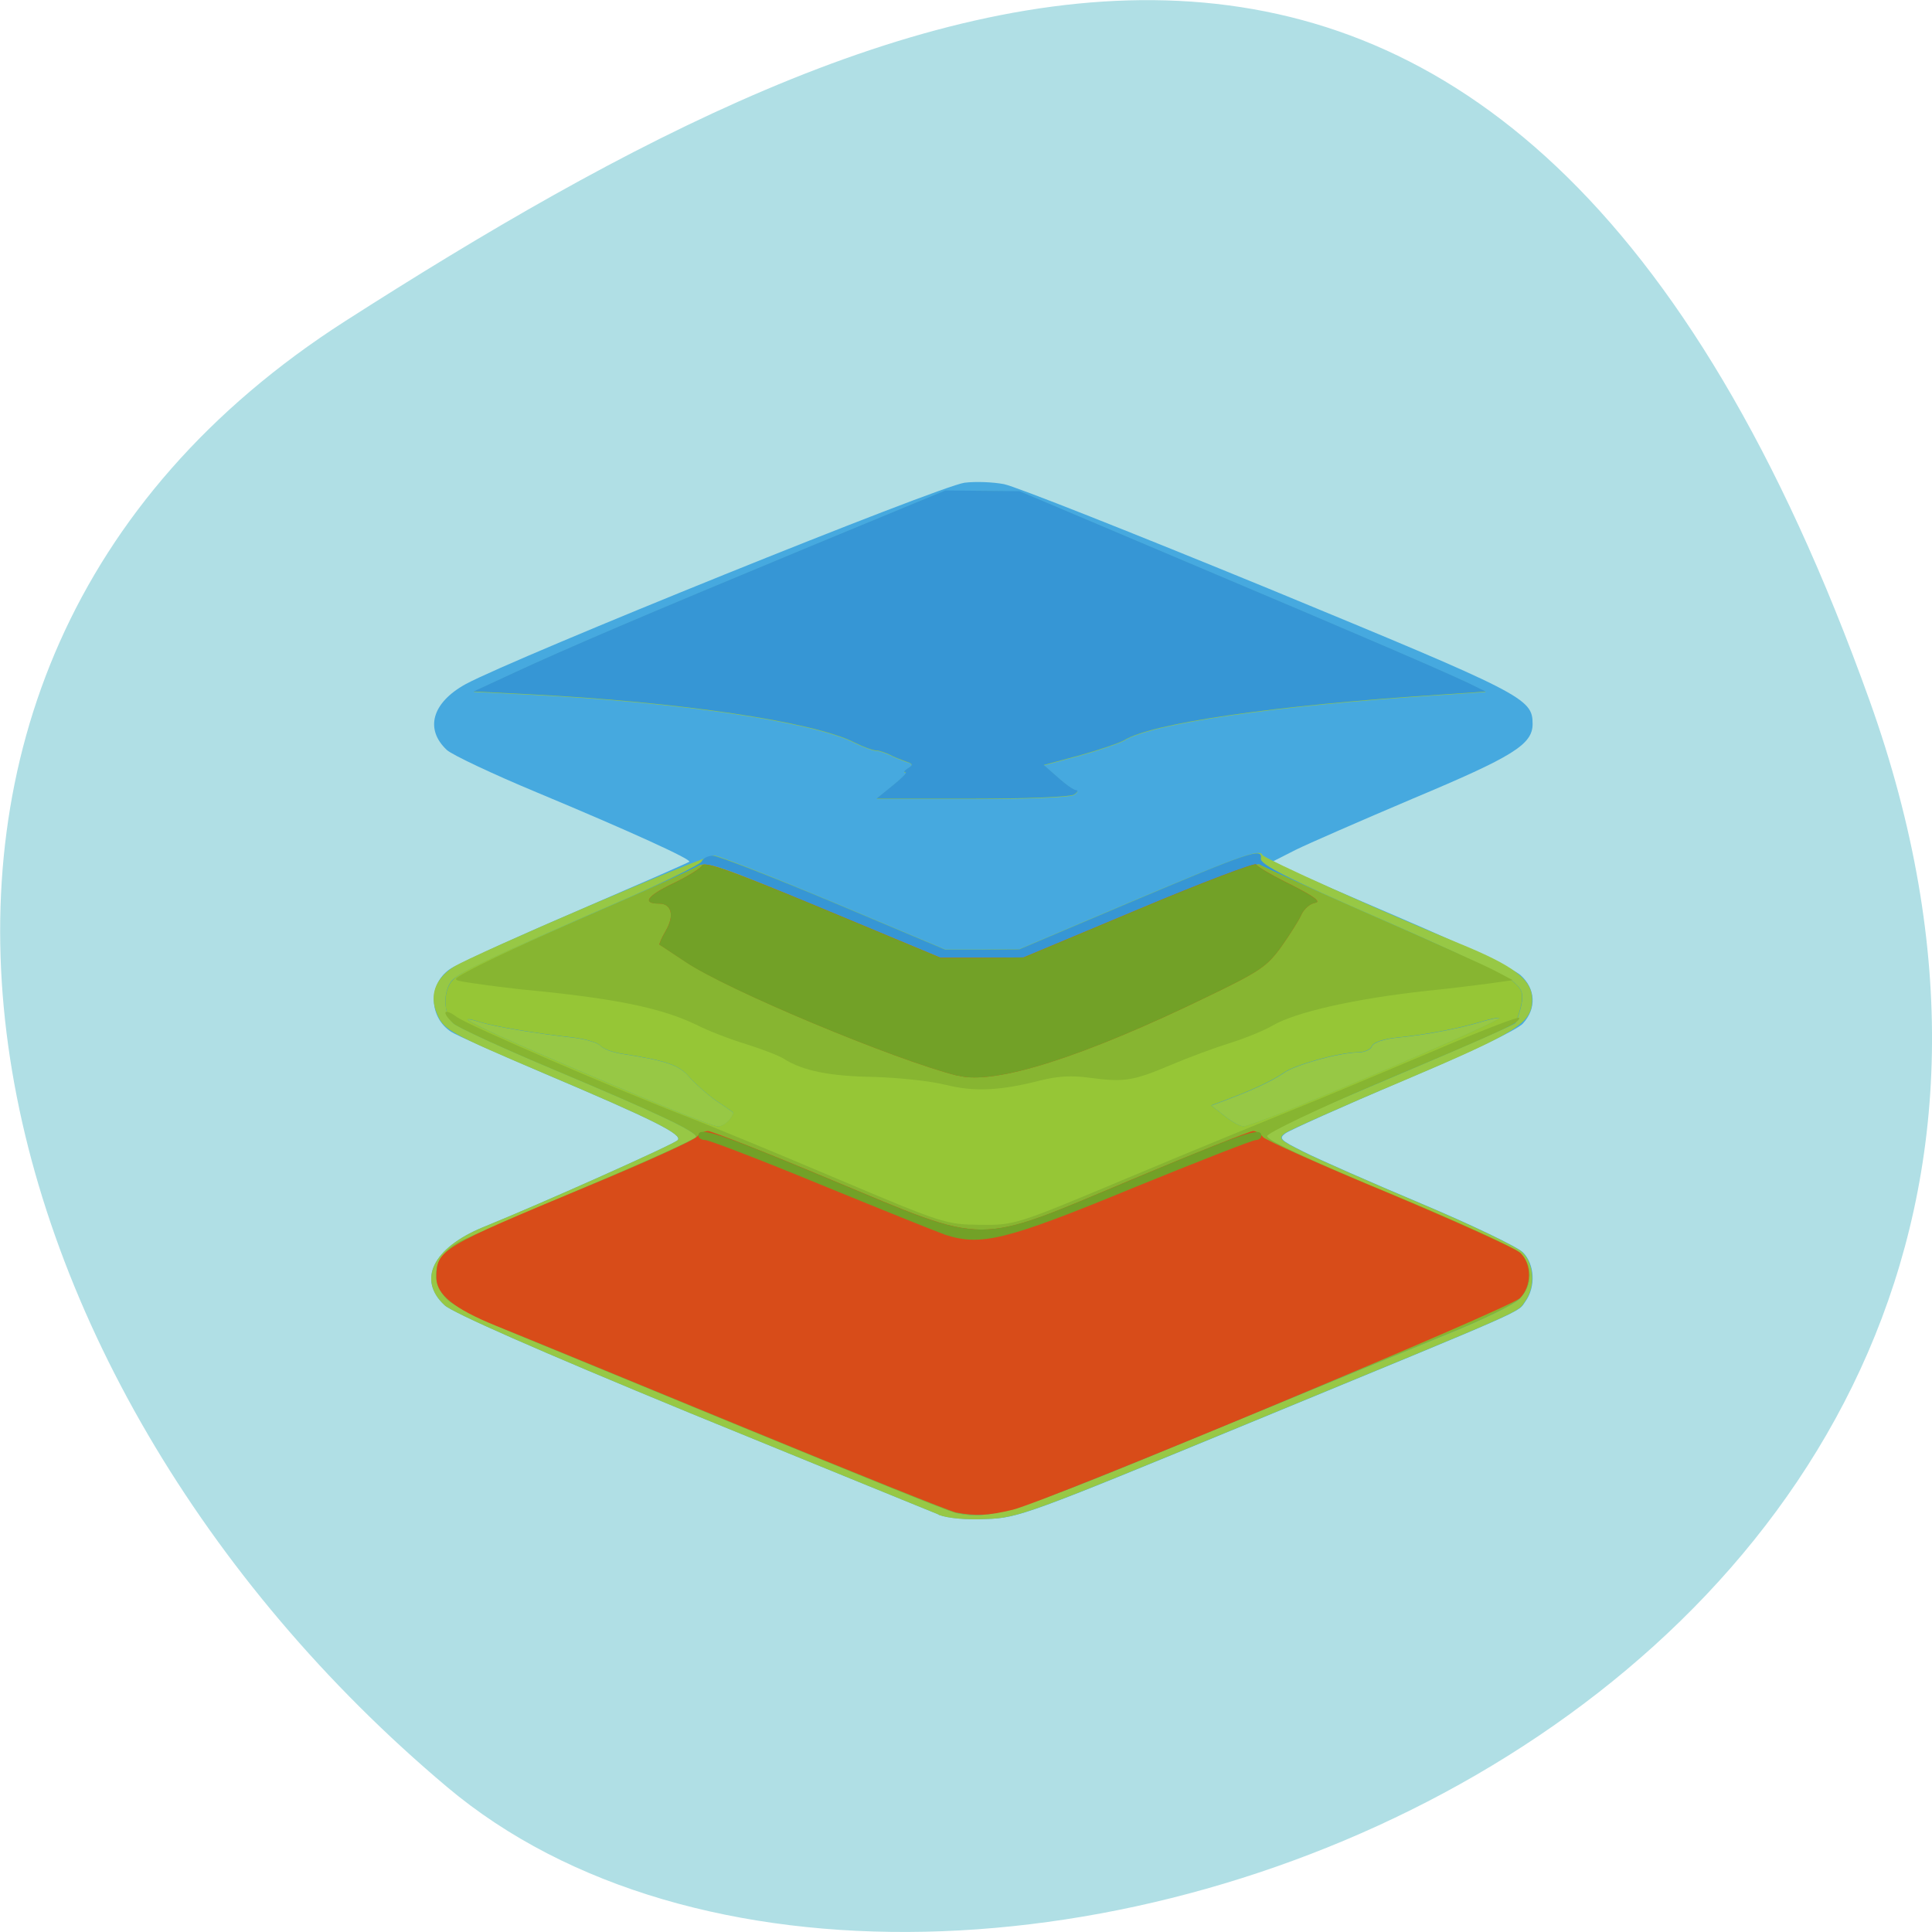 <svg xmlns="http://www.w3.org/2000/svg" viewBox="0 0 22 22"><path d="m 21.289 7.977 c 4.105 11.465 -10.656 17.04 -16.199 12.371 c -5.547 -4.668 -7.441 -12.664 -1.16 -16.691 c 6.281 -4.02 13.25 -7.145 17.359 4.32" fill="#b0dfe5"/><path d="m 10.688 17.246 c -0.098 -0.039 -1.371 -0.559 -2.832 -1.156 c -1.746 -0.719 -2.699 -1.141 -2.793 -1.227 c -0.313 -0.289 -0.133 -0.652 0.434 -0.887 c 0.691 -0.281 2.176 -0.945 2.219 -0.992 c 0.066 -0.063 -0.277 -0.234 -1.504 -0.754 c -0.531 -0.227 -1.016 -0.441 -1.074 -0.48 c -0.254 -0.164 -0.266 -0.539 -0.02 -0.711 c 0.074 -0.055 0.715 -0.348 1.422 -0.652 c 0.707 -0.305 1.297 -0.563 1.309 -0.574 c 0.027 -0.027 -0.668 -0.344 -1.734 -0.789 c -0.508 -0.211 -0.969 -0.43 -1.027 -0.484 c -0.254 -0.238 -0.168 -0.539 0.215 -0.75 c 0.566 -0.305 5.391 -2.254 5.68 -2.293 c 0.125 -0.016 0.324 -0.008 0.449 0.016 c 0.125 0.023 1.477 0.559 3.01 1.188 c 2.914 1.203 3.01 1.25 3.01 1.543 c 0 0.234 -0.223 0.371 -1.359 0.848 c -0.598 0.254 -1.199 0.516 -1.34 0.586 l -0.254 0.129 l 0.148 0.078 c 0.082 0.043 0.684 0.305 1.34 0.586 c 0.656 0.281 1.254 0.566 1.328 0.633 c 0.172 0.156 0.184 0.379 0.027 0.551 c -0.07 0.074 -0.586 0.324 -1.367 0.652 c -0.688 0.293 -1.289 0.563 -1.336 0.598 c -0.082 0.059 -0.059 0.078 0.207 0.211 c 0.16 0.082 0.766 0.348 1.34 0.59 c 0.574 0.242 1.094 0.492 1.156 0.555 c 0.133 0.133 0.148 0.387 0.031 0.555 c -0.098 0.137 0.117 0.043 -3.152 1.391 c -2.5 1.031 -2.625 1.078 -2.98 1.09 c -0.227 0.012 -0.445 -0.008 -0.547 -0.047" fill="#46a9df"/><path d="m 10.688 17.246 c -0.098 -0.039 -1.371 -0.559 -2.832 -1.156 c -1.746 -0.719 -2.699 -1.141 -2.793 -1.227 c -0.313 -0.289 -0.133 -0.652 0.434 -0.887 c 0.691 -0.281 2.176 -0.945 2.219 -0.992 c 0.066 -0.063 -0.277 -0.234 -1.504 -0.754 c -1.102 -0.469 -1.16 -0.5 -1.238 -0.691 c -0.086 -0.203 -0.02 -0.391 0.188 -0.527 c 0.238 -0.148 2.852 -1.27 2.969 -1.27 c 0.051 0 0.664 0.242 1.363 0.535 l 1.27 0.535 h 0.422 l 0.422 -0.004 l 1.242 -0.527 c 1.277 -0.539 1.496 -0.617 1.523 -0.547 c 0.02 0.043 1.375 0.652 2.246 1.01 c 0.621 0.254 0.828 0.41 0.828 0.637 c 0 0.27 -0.16 0.371 -1.477 0.93 c -0.688 0.289 -1.289 0.559 -1.34 0.594 c -0.078 0.059 -0.055 0.078 0.211 0.211 c 0.16 0.082 0.766 0.348 1.34 0.59 c 0.574 0.242 1.094 0.492 1.156 0.555 c 0.133 0.133 0.148 0.391 0.031 0.555 c -0.098 0.137 0.117 0.043 -3.152 1.391 c -2.5 1.031 -2.625 1.078 -2.98 1.09 c -0.227 0.012 -0.445 -0.008 -0.547 -0.047 m -0.523 -8.301 c 0.102 -0.082 0.168 -0.148 0.145 -0.148 c -0.027 0 -0.012 -0.023 0.027 -0.047 c 0.063 -0.039 0.059 -0.055 -0.023 -0.078 c -0.055 -0.02 -0.137 -0.051 -0.184 -0.078 c -0.051 -0.023 -0.117 -0.047 -0.152 -0.047 c -0.035 0 -0.145 -0.039 -0.246 -0.09 c -0.465 -0.238 -1.996 -0.465 -3.719 -0.551 l -0.621 -0.031 l 0.473 -0.219 c 0.574 -0.266 1.383 -0.613 3.379 -1.441 l 1.52 -0.629 l 0.844 0.008 l 1.891 0.801 c 2.082 0.879 2.93 1.246 3.227 1.387 l 0.191 0.094 l -0.516 0.035 c -1.879 0.121 -3.289 0.324 -3.602 0.52 c -0.055 0.031 -0.281 0.109 -0.508 0.172 l -0.406 0.109 l 0.16 0.141 c 0.086 0.078 0.18 0.145 0.207 0.145 c 0.027 0 0.02 0.023 -0.023 0.051 c -0.043 0.027 -0.547 0.047 -1.164 0.047 h -1.086" fill="#97c845"/><path d="m 10.883 17.227 c -0.105 -0.023 -1.195 -0.465 -4.918 -2 c -0.398 -0.16 -0.785 -0.352 -0.859 -0.418 c -0.227 -0.207 -0.172 -0.512 0.125 -0.668 c 0.09 -0.047 0.73 -0.324 1.43 -0.621 c 0.695 -0.293 1.266 -0.551 1.266 -0.574 c 0 -0.063 -0.441 -0.27 -1.609 -0.762 c -0.586 -0.246 -1.105 -0.484 -1.156 -0.531 c -0.117 -0.105 -0.121 -0.379 -0.008 -0.496 c 0.098 -0.094 0.477 -0.273 1.848 -0.867 c 0.527 -0.227 0.973 -0.445 0.988 -0.48 c 0.012 -0.035 0.07 -0.066 0.129 -0.066 c 0.055 0 0.676 0.242 1.375 0.535 l 1.27 0.535 h 0.422 l 0.422 -0.004 l 1.242 -0.527 c 1.395 -0.59 1.527 -0.633 1.508 -0.508 c -0.012 0.066 0.273 0.215 1.375 0.695 c 0.766 0.336 1.445 0.656 1.508 0.715 c 0.094 0.082 0.109 0.133 0.082 0.266 c -0.02 0.086 -0.051 0.176 -0.066 0.199 c -0.02 0.02 -0.594 0.273 -1.277 0.563 c -0.68 0.289 -1.313 0.559 -1.402 0.598 c -0.09 0.039 -0.16 0.098 -0.16 0.133 c 0 0.035 0.621 0.32 1.379 0.637 c 0.758 0.313 1.43 0.617 1.5 0.676 c 0.16 0.137 0.16 0.383 0 0.539 c -0.066 0.063 -0.41 0.23 -0.766 0.375 c -0.355 0.145 -1.617 0.664 -2.801 1.152 c -2.195 0.91 -2.445 0.988 -2.844 0.906 m -2.582 -4.473 c 0.035 -0.043 0.055 -0.082 0.043 -0.09 c -0.012 -0.008 -0.098 -0.07 -0.195 -0.133 c -0.094 -0.066 -0.227 -0.184 -0.297 -0.262 c -0.121 -0.145 -0.266 -0.191 -0.77 -0.27 c -0.109 -0.016 -0.223 -0.059 -0.25 -0.094 c -0.027 -0.031 -0.164 -0.074 -0.301 -0.09 c -0.453 -0.051 -0.891 -0.125 -1.063 -0.176 c -0.328 -0.102 -0.07 0.035 0.668 0.355 c 1.23 0.531 1.953 0.828 2.043 0.832 c 0.031 0 0.086 -0.031 0.121 -0.074 m 6.652 -0.227 c 1.07 -0.441 2.141 -0.914 2.121 -0.934 c -0.008 -0.008 -0.102 0.012 -0.207 0.043 c -0.254 0.078 -0.629 0.148 -0.953 0.18 c -0.16 0.016 -0.273 0.055 -0.293 0.098 c -0.012 0.039 -0.086 0.07 -0.156 0.07 c -0.223 0.004 -0.715 0.141 -0.848 0.234 c -0.125 0.09 -0.371 0.203 -0.676 0.316 l -0.148 0.055 l 0.148 0.117 c 0.082 0.066 0.18 0.121 0.219 0.121 c 0.035 0 0.395 -0.133 0.793 -0.301 m -4.789 -3.582 c 0.102 -0.082 0.168 -0.148 0.145 -0.148 c -0.027 0 -0.012 -0.023 0.027 -0.047 c 0.063 -0.039 0.059 -0.051 -0.023 -0.078 c -0.055 -0.02 -0.137 -0.051 -0.184 -0.078 c -0.051 -0.023 -0.117 -0.047 -0.152 -0.047 c -0.035 0 -0.145 -0.039 -0.246 -0.09 c -0.465 -0.238 -1.996 -0.465 -3.719 -0.551 l -0.621 -0.031 l 0.473 -0.219 c 0.574 -0.266 1.383 -0.613 3.379 -1.441 l 1.52 -0.629 l 0.844 0.008 l 1.891 0.801 c 2.082 0.879 2.93 1.246 3.227 1.387 l 0.191 0.094 l -0.516 0.035 c -1.879 0.121 -3.289 0.324 -3.602 0.52 c -0.055 0.031 -0.281 0.109 -0.508 0.172 l -0.406 0.109 l 0.16 0.141 c 0.086 0.078 0.18 0.145 0.207 0.145 c 0.027 0 0.02 0.023 -0.023 0.051 c -0.043 0.027 -0.547 0.047 -1.164 0.047 h -1.086" fill="#3696d5"/><path d="m 10.883 17.227 c -0.105 -0.023 -1.195 -0.465 -4.918 -2 c -0.398 -0.16 -0.785 -0.352 -0.859 -0.418 c -0.227 -0.207 -0.172 -0.512 0.125 -0.668 c 0.09 -0.047 0.73 -0.324 1.43 -0.621 c 0.695 -0.293 1.266 -0.551 1.266 -0.574 c 0 -0.063 -0.441 -0.27 -1.609 -0.762 c -0.586 -0.246 -1.105 -0.484 -1.156 -0.531 c -0.117 -0.105 -0.121 -0.379 -0.004 -0.496 c 0.094 -0.098 0.426 -0.254 1.75 -0.824 c 0.508 -0.219 0.969 -0.43 1.027 -0.465 c 0.102 -0.066 0.223 -0.023 1.441 0.484 l 1.336 0.555 h 0.473 l 0.473 -0.004 l 1.316 -0.551 c 0.754 -0.313 1.34 -0.531 1.367 -0.508 c 0.027 0.02 0.664 0.309 1.414 0.637 c 0.754 0.332 1.422 0.645 1.484 0.703 c 0.094 0.082 0.109 0.133 0.082 0.266 c -0.02 0.086 -0.051 0.176 -0.066 0.195 c -0.02 0.023 -0.594 0.277 -1.277 0.566 c -0.68 0.289 -1.313 0.559 -1.402 0.598 c -0.09 0.039 -0.16 0.098 -0.16 0.133 c 0 0.035 0.621 0.32 1.379 0.633 c 0.758 0.316 1.43 0.621 1.5 0.68 c 0.16 0.137 0.16 0.383 0 0.539 c -0.066 0.063 -0.41 0.23 -0.766 0.375 c -0.355 0.145 -1.617 0.664 -2.801 1.152 c -2.195 0.91 -2.445 0.988 -2.844 0.906 m -2.582 -4.473 c 0.035 -0.043 0.055 -0.082 0.043 -0.09 c -0.012 -0.008 -0.098 -0.07 -0.195 -0.133 c -0.094 -0.066 -0.227 -0.184 -0.297 -0.262 c -0.121 -0.145 -0.266 -0.191 -0.77 -0.27 c -0.109 -0.016 -0.223 -0.059 -0.25 -0.094 c -0.027 -0.031 -0.164 -0.074 -0.301 -0.09 c -0.453 -0.051 -0.891 -0.125 -1.063 -0.176 c -0.328 -0.102 -0.07 0.035 0.668 0.355 c 1.23 0.531 1.953 0.828 2.043 0.832 c 0.031 0 0.086 -0.031 0.121 -0.074 m 6.652 -0.227 c 1.07 -0.441 2.141 -0.914 2.121 -0.934 c -0.008 -0.008 -0.102 0.012 -0.207 0.043 c -0.254 0.078 -0.629 0.148 -0.953 0.18 c -0.16 0.016 -0.273 0.055 -0.293 0.098 c -0.012 0.039 -0.086 0.07 -0.156 0.07 c -0.223 0.004 -0.715 0.141 -0.848 0.234 c -0.125 0.09 -0.371 0.203 -0.676 0.316 l -0.148 0.055 l 0.148 0.117 c 0.082 0.066 0.18 0.121 0.219 0.121 c 0.035 0 0.395 -0.133 0.793 -0.301" fill="#96c636"/><path d="m 10.883 17.227 c -0.105 -0.023 -1.195 -0.465 -4.918 -2 c -0.398 -0.16 -0.785 -0.352 -0.859 -0.418 c -0.227 -0.207 -0.172 -0.512 0.125 -0.668 c 0.09 -0.047 0.73 -0.324 1.43 -0.621 c 0.695 -0.293 1.266 -0.551 1.266 -0.574 c 0 -0.063 -0.441 -0.27 -1.609 -0.762 c -0.586 -0.246 -1.105 -0.484 -1.156 -0.531 c -0.141 -0.129 -0.109 -0.184 0.043 -0.07 c 0.133 0.094 1.789 0.813 2.648 1.145 c 0.234 0.09 0.98 0.398 1.664 0.688 c 1.219 0.516 1.254 0.527 1.641 0.531 c 0.398 0.004 0.402 0.004 1.715 -0.547 c 0.727 -0.305 1.566 -0.648 1.867 -0.77 c 0.301 -0.121 1 -0.414 1.551 -0.648 c 0.555 -0.238 1.01 -0.414 1.01 -0.391 c 0 0.059 -0.156 0.129 -1.641 0.758 c -0.672 0.285 -1.223 0.551 -1.23 0.586 c -0.012 0.047 0.418 0.25 1.363 0.641 c 0.762 0.316 1.434 0.621 1.504 0.68 c 0.16 0.137 0.164 0.383 0 0.539 c -0.066 0.063 -0.41 0.23 -0.766 0.375 c -0.355 0.145 -1.617 0.664 -2.801 1.152 c -2.195 0.91 -2.445 0.988 -2.844 0.906 m -0.121 -4.875 c -0.164 -0.043 -0.535 -0.082 -0.82 -0.09 c -0.5 -0.008 -0.805 -0.07 -1.02 -0.207 c -0.055 -0.035 -0.246 -0.109 -0.422 -0.164 c -0.18 -0.055 -0.438 -0.152 -0.574 -0.223 c -0.398 -0.191 -0.918 -0.301 -1.988 -0.402 c -0.137 -0.016 -0.371 -0.043 -0.52 -0.066 c -0.27 -0.039 -0.273 -0.039 -0.152 -0.109 c 0.234 -0.133 0.719 -0.359 1.641 -0.758 c 0.508 -0.219 0.969 -0.43 1.027 -0.465 c 0.102 -0.066 0.223 -0.023 1.441 0.484 l 1.336 0.555 h 0.473 l 0.473 -0.004 l 1.316 -0.551 c 0.754 -0.313 1.34 -0.531 1.367 -0.508 c 0.027 0.02 0.598 0.281 1.266 0.574 c 0.672 0.293 1.309 0.578 1.418 0.637 l 0.199 0.105 l -0.273 0.039 c -0.152 0.02 -0.465 0.059 -0.699 0.082 c -0.824 0.09 -1.5 0.242 -1.766 0.398 c -0.094 0.055 -0.313 0.145 -0.488 0.199 c -0.176 0.055 -0.48 0.168 -0.672 0.25 c -0.426 0.18 -0.527 0.195 -0.91 0.145 c -0.215 -0.031 -0.375 -0.02 -0.578 0.031 c -0.457 0.117 -0.754 0.129 -1.074 0.047" fill="#87b531"/><path d="m 10.887 17.223 c -0.066 -0.012 -1.184 -0.461 -2.484 -0.996 c -1.301 -0.535 -2.543 -1.047 -2.762 -1.133 c -0.469 -0.191 -0.672 -0.355 -0.672 -0.543 c 0 -0.32 0.035 -0.34 1.742 -1.051 c 0.641 -0.266 1.191 -0.516 1.223 -0.555 c 0.031 -0.035 0.086 -0.066 0.129 -0.066 c 0.039 0 0.676 0.25 1.41 0.559 c 1.801 0.75 1.609 0.754 3.41 -0.004 c 0.727 -0.305 1.352 -0.555 1.387 -0.555 c 0.031 0 0.086 0.031 0.113 0.07 c 0.031 0.035 0.684 0.328 1.449 0.645 c 0.762 0.32 1.434 0.625 1.484 0.676 c 0.129 0.129 0.125 0.379 -0.008 0.512 c -0.117 0.117 -5.359 2.305 -5.777 2.41 c -0.273 0.066 -0.418 0.074 -0.645 0.031 m 0.023 -4.973 c -0.719 -0.18 -2.633 -0.98 -3.105 -1.301 c -0.152 -0.098 -0.281 -0.188 -0.293 -0.191 c -0.008 -0.008 0.023 -0.078 0.07 -0.16 c 0.102 -0.172 0.066 -0.309 -0.074 -0.309 c -0.199 0 -0.141 -0.086 0.152 -0.227 c 0.164 -0.078 0.316 -0.172 0.336 -0.207 c 0.027 -0.051 0.367 0.074 1.375 0.492 l 1.34 0.559 h 0.473 l 0.473 -0.004 l 1.316 -0.551 c 0.723 -0.305 1.324 -0.531 1.332 -0.508 c 0.008 0.023 0.188 0.129 0.395 0.23 c 0.262 0.133 0.348 0.195 0.277 0.207 c -0.055 0.008 -0.125 0.066 -0.156 0.133 c -0.027 0.063 -0.133 0.23 -0.23 0.367 c -0.164 0.227 -0.246 0.281 -0.836 0.566 c -1.422 0.691 -2.426 1.01 -2.844 0.902" fill="#d84c19"/><path d="m 10.762 14.06 c -0.109 -0.039 -0.75 -0.297 -1.426 -0.574 c -0.672 -0.277 -1.262 -0.504 -1.305 -0.504 c -0.043 0 -0.078 -0.023 -0.078 -0.051 c 0 -0.109 0.23 -0.031 1.52 0.508 c 1.797 0.75 1.609 0.75 3.41 -0.004 c 1.293 -0.543 1.48 -0.605 1.48 -0.504 c 0 0.027 -0.027 0.051 -0.063 0.051 c -0.035 0 -0.664 0.246 -1.402 0.547 c -1.441 0.594 -1.727 0.664 -2.137 0.531 m 0.148 -1.809 c -0.719 -0.18 -2.637 -0.98 -3.109 -1.301 c -0.148 -0.098 -0.281 -0.188 -0.289 -0.191 c -0.008 -0.008 0.023 -0.078 0.07 -0.16 c 0.102 -0.172 0.066 -0.309 -0.074 -0.309 c -0.199 0 -0.141 -0.086 0.152 -0.227 c 0.164 -0.078 0.316 -0.172 0.336 -0.207 c 0.027 -0.051 0.367 0.074 1.375 0.492 l 1.34 0.559 h 0.473 l 0.473 -0.004 l 1.316 -0.551 c 0.723 -0.305 1.324 -0.531 1.332 -0.508 c 0.008 0.023 0.188 0.129 0.395 0.23 c 0.262 0.133 0.348 0.195 0.277 0.207 c -0.055 0.008 -0.125 0.066 -0.156 0.133 c -0.027 0.063 -0.133 0.23 -0.23 0.367 c -0.164 0.227 -0.246 0.281 -0.836 0.566 c -1.422 0.691 -2.426 1.01 -2.844 0.902" fill="#72a127"/></svg>